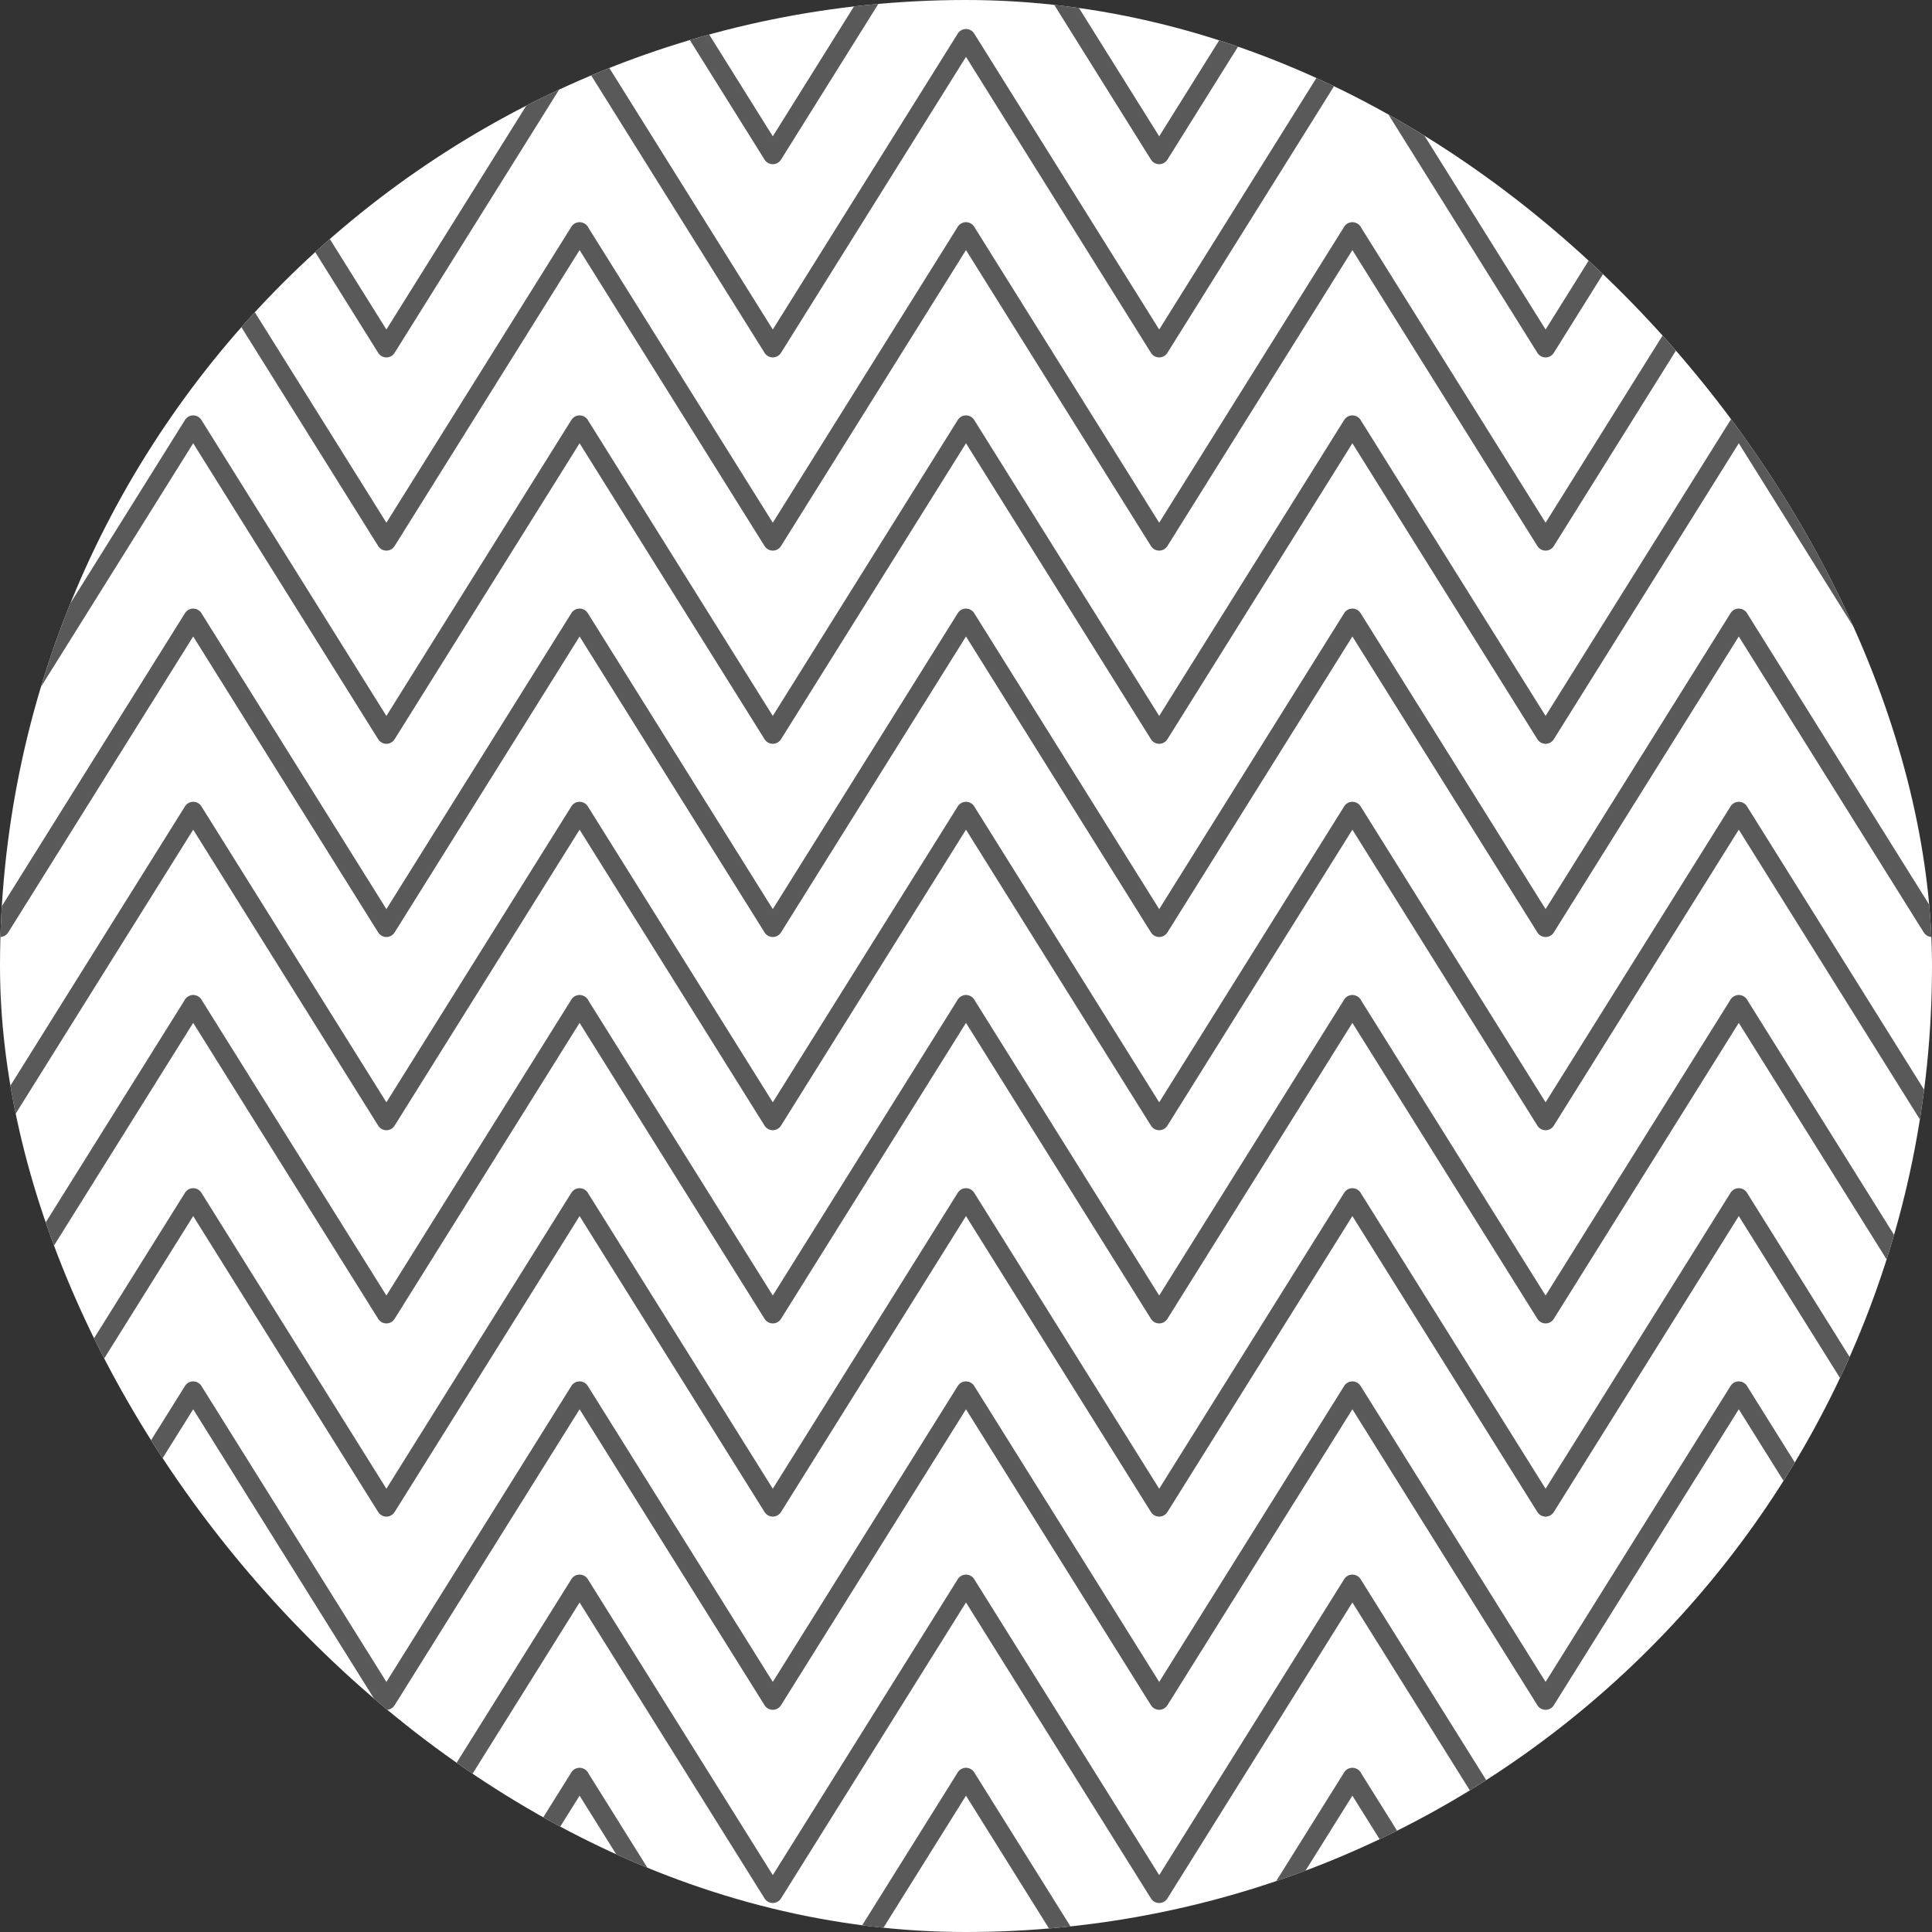 <svg width="1em" height="1em" viewBox="0 0 400 400" fill="none" xmlns="http://www.w3.org/2000/svg">
<rect x="0" y="0" width="400" height="400" fill="#333333" stroke="none"/>
<g clip-path="url(#clip0_259_223763)">
<rect width="400" height="400" rx="200" fill="white"/>
<path fill-rule="evenodd" clip-rule="evenodd" d="M39.999 -154C40.689 -154 41.33 -153.645 41.696 -153.06L79.999 -91.775L118.302 -153.06C118.667 -153.645 119.308 -154 119.998 -154C120.687 -154 121.328 -153.645 121.694 -153.06L159.998 -91.773L198.302 -153.06C198.667 -153.645 199.308 -154 199.998 -154C200.687 -154 201.328 -153.645 201.694 -153.06L239.998 -91.773L278.302 -153.06C278.667 -153.645 279.308 -154 279.998 -154C280.687 -154 281.328 -153.645 281.694 -153.06L319.997 -91.775L358.3 -153.06C358.665 -153.645 359.306 -154 359.996 -154C360.685 -154 361.326 -153.645 361.692 -153.06L401.692 -89.06C402.277 -88.124 401.992 -86.89 401.056 -86.304C400.119 -85.719 398.885 -86.004 398.3 -86.94L359.996 -148.226L321.731 -87.002C321.588 -86.753 321.389 -86.532 321.14 -86.359C321.093 -86.326 321.046 -86.296 320.997 -86.268C320.715 -86.105 320.408 -86.018 320.102 -86.003C319.706 -85.981 319.299 -86.078 318.936 -86.304C318.646 -86.486 318.418 -86.73 318.26 -87.008L279.998 -148.226L241.694 -86.94C241.428 -86.514 241.027 -86.222 240.581 -86.087C240.45 -86.047 240.316 -86.021 240.182 -86.008C239.851 -85.978 239.51 -86.029 239.191 -86.17C238.92 -86.289 238.673 -86.47 238.472 -86.706C238.411 -86.779 238.354 -86.857 238.302 -86.94L199.998 -148.226L161.694 -86.94C161.428 -86.514 161.027 -86.222 160.581 -86.087C160.133 -85.951 159.64 -85.971 159.191 -86.17C158.895 -86.3 158.628 -86.503 158.419 -86.772C158.377 -86.826 158.338 -86.882 158.302 -86.94L119.998 -148.226L81.733 -87.001C81.589 -86.752 81.39 -86.53 81.139 -86.357C81.095 -86.326 81.049 -86.297 81.002 -86.27C80.719 -86.106 80.412 -86.019 80.104 -86.003C79.708 -85.981 79.301 -86.078 78.938 -86.304C78.648 -86.486 78.42 -86.729 78.262 -87.007L39.999 -148.226L1.696 -86.94C1.111 -86.003 -0.123 -85.719 -1.06 -86.304C-1.996 -86.889 -2.281 -88.123 -1.696 -89.06L38.303 -153.06C38.669 -153.645 39.31 -154 39.999 -154ZM39.999 -114C40.689 -114 41.33 -113.645 41.696 -113.06L79.999 -51.775L118.302 -113.06C118.667 -113.645 119.308 -114 119.998 -114C120.687 -114 121.328 -113.645 121.694 -113.06L159.998 -51.773L198.302 -113.06C198.667 -113.645 199.308 -114 199.998 -114C200.687 -114 201.328 -113.645 201.694 -113.06L239.998 -51.773L278.302 -113.06C278.667 -113.645 279.308 -114 279.998 -114C280.687 -114 281.328 -113.645 281.694 -113.06L319.997 -51.775L358.3 -113.06C358.665 -113.645 359.306 -114 359.996 -114C360.685 -114 361.326 -113.645 361.692 -113.06L401.692 -49.06C402.277 -48.124 401.992 -46.89 401.056 -46.304C400.119 -45.719 398.885 -46.004 398.3 -46.94L359.996 -108.226L321.731 -47.002C321.588 -46.753 321.389 -46.532 321.14 -46.358L321.122 -46.346L321.1 -46.331L321.079 -46.318C321.066 -46.309 321.053 -46.301 321.04 -46.294L321.021 -46.282L320.997 -46.268C320.715 -46.105 320.408 -46.018 320.102 -46.003C319.706 -45.981 319.299 -46.078 318.936 -46.304C318.646 -46.486 318.418 -46.73 318.26 -47.008L279.998 -108.226L241.694 -46.94C241.428 -46.514 241.027 -46.222 240.581 -46.087C240.45 -46.047 240.316 -46.021 240.182 -46.008C239.851 -45.977 239.51 -46.029 239.191 -46.17C238.92 -46.289 238.673 -46.47 238.472 -46.706C238.411 -46.779 238.354 -46.857 238.302 -46.94L199.998 -108.226L161.694 -46.94C161.428 -46.514 161.027 -46.222 160.581 -46.087C160.133 -45.951 159.64 -45.971 159.191 -46.17C158.895 -46.3 158.628 -46.503 158.419 -46.772C158.377 -46.826 158.338 -46.882 158.302 -46.94L119.998 -108.226L81.733 -47.001C81.589 -46.752 81.39 -46.53 81.139 -46.357C81.095 -46.326 81.049 -46.297 81.002 -46.27C80.719 -46.106 80.412 -46.019 80.104 -46.003C79.708 -45.981 79.301 -46.078 78.938 -46.304C78.648 -46.486 78.42 -46.729 78.262 -47.007L39.999 -108.226L1.696 -46.94C1.111 -46.003 -0.123 -45.719 -1.06 -46.304C-1.996 -46.889 -2.281 -48.123 -1.696 -49.06L38.303 -113.06C38.669 -113.645 39.31 -114 39.999 -114ZM41.696 -73.06C41.33 -73.645 40.689 -74 39.999 -74C39.31 -74 38.669 -73.645 38.303 -73.06L-1.696 -9.06C-2.281 -8.123 -1.996 -6.889 -1.06 -6.304C-0.123 -5.719 1.111 -6.003 1.696 -6.94L39.999 -68.226L78.262 -7.007C78.42 -6.729 78.648 -6.486 78.938 -6.304C79.301 -6.078 79.708 -5.981 80.104 -6.003C80.412 -6.018 80.719 -6.106 81.002 -6.27C81.049 -6.297 81.095 -6.326 81.139 -6.357C81.39 -6.53 81.589 -6.752 81.733 -7.001L119.998 -68.226L158.302 -6.94C158.338 -6.882 158.377 -6.826 158.419 -6.772C158.628 -6.503 158.895 -6.3 159.191 -6.17C159.64 -5.971 160.133 -5.951 160.581 -6.087C161.027 -6.222 161.428 -6.514 161.694 -6.94L199.998 -68.226L238.302 -6.94C238.354 -6.857 238.411 -6.779 238.472 -6.706C238.673 -6.47 238.92 -6.289 239.191 -6.17C239.51 -6.029 239.851 -5.978 240.182 -6.008C240.316 -6.021 240.45 -6.047 240.581 -6.087C241.027 -6.222 241.428 -6.514 241.694 -6.94L279.998 -68.226L318.26 -7.008C318.418 -6.729 318.646 -6.486 318.936 -6.304C319.299 -6.078 319.706 -5.981 320.102 -6.003C320.408 -6.018 320.715 -6.105 320.997 -6.268C321.046 -6.296 321.093 -6.326 321.14 -6.359C321.389 -6.532 321.588 -6.753 321.731 -7.002L359.996 -68.226L398.3 -6.94C398.885 -6.004 400.119 -5.719 401.056 -6.304C401.992 -6.89 402.277 -8.124 401.692 -9.06L361.692 -73.06C361.326 -73.645 360.685 -74 359.996 -74C359.306 -74 358.665 -73.645 358.3 -73.06L319.997 -11.775L281.694 -73.06C281.328 -73.645 280.687 -74 279.998 -74C279.308 -74 278.667 -73.645 278.302 -73.06L239.998 -11.773L201.694 -73.06C201.328 -73.645 200.687 -74 199.998 -74C199.308 -74 198.667 -73.645 198.302 -73.06L159.998 -11.773L121.694 -73.06C121.328 -73.645 120.687 -74 119.998 -74C119.308 -74 118.667 -73.645 118.302 -73.06L79.999 -11.775L41.696 -73.06ZM39.999 -34C40.689 -34 41.33 -33.645 41.696 -33.06L79.999 28.225L118.302 -33.06C118.667 -33.645 119.308 -34 119.998 -34C120.687 -34 121.328 -33.645 121.694 -33.06L159.998 28.227L198.302 -33.06C198.667 -33.645 199.308 -34 199.998 -34C200.687 -34 201.328 -33.645 201.694 -33.06L239.998 28.227L278.302 -33.06C278.667 -33.645 279.308 -34 279.998 -34C280.687 -34 281.328 -33.645 281.694 -33.06L319.997 28.225L358.3 -33.06C358.665 -33.645 359.306 -34 359.996 -34C360.685 -34 361.326 -33.645 361.692 -33.06L401.692 30.94C402.277 31.876 401.992 33.11 401.056 33.696C400.119 34.281 398.885 33.996 398.3 33.06L359.996 -28.226L321.731 32.998C321.588 33.247 321.389 33.468 321.14 33.642C321.117 33.657 321.094 33.673 321.07 33.688C321.046 33.703 321.022 33.718 320.997 33.732C320.715 33.895 320.408 33.982 320.102 33.997C319.706 34.019 319.299 33.922 318.936 33.696C318.646 33.514 318.418 33.27 318.26 32.992L279.998 -28.226L241.694 33.06C241.428 33.486 241.027 33.778 240.581 33.913C240.45 33.953 240.316 33.979 240.182 33.992C239.851 34.023 239.51 33.971 239.191 33.83C238.92 33.711 238.673 33.53 238.472 33.294C238.411 33.221 238.354 33.143 238.302 33.06L199.998 -28.226L161.694 33.06C161.428 33.486 161.027 33.778 160.581 33.913C160.133 34.049 159.64 34.029 159.191 33.83C158.895 33.7 158.628 33.497 158.419 33.228C158.377 33.174 158.338 33.118 158.302 33.06L119.998 -28.226L81.733 32.999C81.589 33.248 81.39 33.47 81.139 33.643C81.095 33.674 81.049 33.703 81.002 33.73C80.719 33.894 80.412 33.981 80.104 33.997C79.708 34.019 79.301 33.922 78.938 33.696C78.648 33.514 78.42 33.271 78.262 32.993L39.999 -28.226L1.696 33.06C1.111 33.997 -0.123 34.281 -1.06 33.696C-1.996 33.111 -2.281 31.877 -1.696 30.94L38.303 -33.06C38.669 -33.645 39.31 -34 39.999 -34ZM41.696 6.94C41.33 6.355 40.689 6 39.999 6C39.31 6 38.669 6.355 38.303 6.94L-1.696 70.94C-2.281 71.877 -1.996 73.111 -1.06 73.696C-0.123 74.281 1.111 73.997 1.696 73.06L39.999 11.774L78.262 72.993C78.42 73.271 78.648 73.514 78.938 73.696C79.301 73.922 79.708 74.019 80.104 73.997C80.412 73.981 80.719 73.894 81.002 73.73C81.049 73.703 81.095 73.674 81.139 73.643C81.39 73.47 81.589 73.248 81.733 72.999L119.998 11.774L158.302 73.06C158.338 73.118 158.377 73.174 158.419 73.228C158.628 73.497 158.895 73.7 159.191 73.83C159.64 74.029 160.133 74.049 160.581 73.913C161.027 73.778 161.428 73.486 161.694 73.06L199.998 11.774L238.302 73.06C238.323 73.094 238.345 73.126 238.367 73.158C238.374 73.168 238.382 73.179 238.389 73.189L238.394 73.195C238.419 73.229 238.445 73.262 238.472 73.294C238.673 73.53 238.92 73.711 239.191 73.83C239.51 73.971 239.851 74.022 240.182 73.992C240.316 73.979 240.45 73.953 240.581 73.913C241.027 73.778 241.428 73.486 241.694 73.06L279.998 11.774L318.26 72.992C318.418 73.27 318.646 73.514 318.936 73.696C319.299 73.922 319.706 74.019 320.102 73.997C320.408 73.982 320.715 73.895 320.997 73.732C321.046 73.704 321.093 73.674 321.14 73.641C321.389 73.468 321.588 73.247 321.731 72.998L359.996 11.774L398.3 73.06C398.885 73.996 400.119 74.281 401.056 73.696C401.992 73.11 402.277 71.876 401.692 70.94L361.692 6.94C361.326 6.355 360.685 6 359.996 6C359.306 6 358.665 6.355 358.3 6.94L319.997 68.225L281.694 6.94C281.328 6.355 280.687 6 279.998 6C279.308 6 278.667 6.355 278.302 6.94L239.998 68.227L201.694 6.94C201.328 6.355 200.687 6 199.998 6C199.308 6 198.667 6.355 198.302 6.94L159.998 68.227L121.694 6.94C121.328 6.355 120.687 6 119.998 6C119.308 6 118.667 6.355 118.302 6.94L79.999 68.225L41.696 6.94ZM39.999 46C40.689 46 41.33 46.355 41.696 46.94L79.999 108.225L118.302 46.94C118.667 46.355 119.308 46 119.998 46C120.687 46 121.328 46.355 121.694 46.94L159.998 108.227L198.302 46.94C198.667 46.355 199.308 46 199.998 46C200.687 46 201.328 46.355 201.694 46.94L239.998 108.227L278.302 46.94C278.667 46.355 279.308 46 279.998 46C280.687 46 281.328 46.355 281.694 46.94L319.997 108.225L358.3 46.94C358.665 46.355 359.306 46 359.996 46C360.685 46 361.326 46.355 361.692 46.94L401.692 110.94C402.277 111.876 401.992 113.11 401.056 113.696C400.119 114.281 398.885 113.996 398.3 113.06L359.996 51.774L321.731 112.998C321.588 113.247 321.389 113.468 321.14 113.641C321.093 113.674 321.046 113.704 320.997 113.732C320.715 113.895 320.408 113.982 320.102 113.997C319.706 114.019 319.299 113.922 318.936 113.696C318.646 113.514 318.418 113.271 318.26 112.992L279.998 51.774L241.694 113.06C241.428 113.486 241.027 113.778 240.581 113.913C240.45 113.953 240.316 113.979 240.182 113.992C239.851 114.022 239.51 113.971 239.191 113.83C238.92 113.711 238.673 113.53 238.472 113.294C238.411 113.221 238.354 113.143 238.302 113.06L199.998 51.774L161.694 113.06C161.428 113.486 161.027 113.778 160.581 113.913C160.133 114.049 159.64 114.029 159.191 113.83C158.895 113.7 158.628 113.497 158.419 113.228C158.377 113.174 158.338 113.118 158.302 113.06L119.998 51.774L81.733 112.999C81.589 113.248 81.39 113.47 81.139 113.643C81.095 113.674 81.049 113.703 81.002 113.73C80.719 113.894 80.412 113.982 80.104 113.997C79.708 114.019 79.301 113.922 78.938 113.696C78.648 113.514 78.42 113.271 78.262 112.993L39.999 51.774L1.696 113.06C1.111 113.997 -0.123 114.281 -1.06 113.696C-1.996 113.111 -2.281 111.877 -1.696 110.94L38.303 46.94C38.669 46.355 39.31 46 39.999 46ZM41.696 86.94C41.33 86.355 40.689 86 39.999 86C39.31 86 38.669 86.355 38.303 86.94L-1.696 150.94C-2.281 151.877 -1.996 153.111 -1.06 153.696C-0.123 154.281 1.111 153.997 1.696 153.06L39.999 91.774L78.262 152.993C78.42 153.271 78.648 153.514 78.938 153.696C79.301 153.922 79.708 154.019 80.104 153.997C80.412 153.982 80.719 153.894 81.002 153.73C81.049 153.703 81.095 153.674 81.139 153.643C81.39 153.47 81.589 153.248 81.733 152.999L119.998 91.774L158.302 153.06C158.338 153.118 158.377 153.174 158.419 153.228C158.628 153.497 158.895 153.7 159.191 153.83C159.64 154.029 160.133 154.049 160.581 153.913C161.027 153.778 161.428 153.486 161.694 153.06L199.998 91.774L238.302 153.06C238.354 153.143 238.411 153.221 238.472 153.294C238.673 153.53 238.92 153.711 239.191 153.83C239.51 153.971 239.851 154.022 240.182 153.992C240.316 153.979 240.45 153.953 240.581 153.913C241.027 153.778 241.428 153.486 241.694 153.06L279.998 91.774L318.26 152.992C318.418 153.271 318.646 153.514 318.936 153.696C319.299 153.922 319.706 154.019 320.102 153.997C320.408 153.982 320.715 153.895 320.997 153.732C321.046 153.704 321.093 153.674 321.14 153.641C321.389 153.468 321.588 153.247 321.731 152.998L359.996 91.774L398.3 153.06C398.885 153.996 400.119 154.281 401.056 153.696C401.992 153.11 402.277 151.876 401.692 150.94L361.692 86.94C361.326 86.355 360.685 86 359.996 86C359.306 86 358.665 86.355 358.3 86.94L319.997 148.225L281.694 86.94C281.328 86.355 280.687 86 279.998 86C279.308 86 278.667 86.355 278.302 86.94L239.998 148.227L201.694 86.94C201.328 86.355 200.687 86 199.998 86C199.308 86 198.667 86.355 198.302 86.94L159.998 148.227L121.694 86.94C121.328 86.355 120.687 86 119.998 86C119.308 86 118.667 86.355 118.302 86.94L79.999 148.225L41.696 86.94ZM39.999 126C40.689 126 41.33 126.355 41.696 126.94L79.999 188.225L118.302 126.94C118.667 126.355 119.308 126 119.998 126C120.687 126 121.328 126.355 121.694 126.94L159.998 188.227L198.302 126.94C198.667 126.355 199.308 126 199.998 126C200.687 126 201.328 126.355 201.694 126.94L239.998 188.227L278.302 126.94C278.667 126.355 279.308 126 279.998 126C280.687 126 281.328 126.355 281.694 126.94L319.997 188.225L358.3 126.94C358.665 126.355 359.306 126 359.996 126C360.685 126 361.326 126.355 361.692 126.94L401.692 190.94C402.277 191.876 401.992 193.11 401.056 193.696C400.119 194.281 398.885 193.996 398.3 193.06L359.996 131.774L321.731 192.998C321.588 193.247 321.389 193.468 321.14 193.641C321.127 193.651 321.113 193.66 321.1 193.669L321.082 193.68L321.057 193.696C321.038 193.708 321.017 193.72 320.997 193.732C320.715 193.895 320.408 193.982 320.102 193.997C319.706 194.019 319.299 193.922 318.936 193.696C318.646 193.514 318.418 193.271 318.26 192.992L279.998 131.774L241.694 193.06C241.428 193.486 241.027 193.778 240.581 193.913C240.45 193.953 240.316 193.979 240.182 193.992C239.851 194.022 239.51 193.971 239.191 193.83C238.92 193.711 238.673 193.53 238.472 193.294C238.411 193.221 238.354 193.143 238.302 193.06L199.998 131.774L161.694 193.06C161.428 193.486 161.027 193.778 160.581 193.913C160.133 194.049 159.64 194.029 159.191 193.83C158.895 193.7 158.628 193.497 158.419 193.228C158.377 193.174 158.338 193.118 158.302 193.06L119.998 131.774L81.733 192.999C81.589 193.248 81.39 193.47 81.139 193.643C81.095 193.674 81.049 193.703 81.002 193.73C80.719 193.894 80.412 193.982 80.104 193.997C79.708 194.019 79.301 193.922 78.938 193.696C78.648 193.514 78.42 193.271 78.262 192.993L39.999 131.774L1.696 193.06C1.111 193.997 -0.123 194.281 -1.06 193.696C-1.996 193.111 -2.281 191.877 -1.696 190.94L38.303 126.94C38.669 126.355 39.31 126 39.999 126ZM41.696 166.94C41.33 166.355 40.689 166 39.999 166C39.31 166 38.669 166.355 38.303 166.94L-1.696 230.94C-2.281 231.877 -1.996 233.111 -1.06 233.696C-0.123 234.281 1.111 233.997 1.696 233.06L39.999 171.774L78.262 232.993C78.42 233.271 78.648 233.514 78.938 233.696C79.301 233.922 79.708 234.019 80.104 233.997C80.412 233.982 80.719 233.894 81.002 233.73C81.049 233.703 81.095 233.674 81.139 233.643C81.39 233.47 81.589 233.248 81.733 232.999L119.998 171.774L158.302 233.06C158.338 233.118 158.377 233.174 158.419 233.228C158.628 233.497 158.895 233.7 159.191 233.83C159.64 234.029 160.133 234.049 160.581 233.913C161.027 233.778 161.428 233.486 161.694 233.06L199.998 171.774L238.302 233.06C238.354 233.143 238.411 233.221 238.472 233.294C238.673 233.53 238.92 233.711 239.191 233.83C239.51 233.971 239.851 234.022 240.182 233.992C240.316 233.979 240.45 233.953 240.581 233.913C241.027 233.778 241.428 233.486 241.694 233.06L279.998 171.774L318.26 232.992C318.418 233.271 318.646 233.514 318.936 233.696C319.299 233.922 319.706 234.019 320.102 233.997C320.408 233.982 320.715 233.895 320.997 233.732C321.046 233.704 321.093 233.674 321.14 233.641C321.389 233.468 321.588 233.247 321.731 232.998L359.996 171.774L398.3 233.06C398.885 233.996 400.119 234.281 401.056 233.696C401.992 233.11 402.277 231.876 401.692 230.94L361.692 166.94C361.326 166.355 360.685 166 359.996 166C359.306 166 358.665 166.355 358.3 166.94L319.997 228.225L281.694 166.94C281.328 166.355 280.687 166 279.998 166C279.308 166 278.667 166.355 278.302 166.94L239.998 228.227L201.694 166.94C201.328 166.355 200.687 166 199.998 166C199.308 166 198.667 166.355 198.302 166.94L159.998 228.227L121.694 166.94C121.328 166.355 120.687 166 119.998 166C119.308 166 118.667 166.355 118.302 166.94L79.999 228.225L41.696 166.94ZM39.999 206C40.689 206 41.33 206.355 41.696 206.94L79.999 268.225L118.302 206.94C118.667 206.355 119.308 206 119.998 206C120.687 206 121.328 206.355 121.694 206.94L159.998 268.227L198.302 206.94C198.667 206.355 199.308 206 199.998 206C200.687 206 201.328 206.355 201.694 206.94L239.998 268.227L278.302 206.94C278.667 206.355 279.308 206 279.998 206C280.687 206 281.328 206.355 281.694 206.94L319.997 268.225L358.3 206.94C358.665 206.355 359.306 206 359.996 206C360.685 206 361.326 206.355 361.692 206.94L401.692 270.94C402.277 271.876 401.992 273.11 401.056 273.696C400.119 274.281 398.885 273.996 398.3 273.06L359.996 211.774L321.731 272.998C321.588 273.247 321.389 273.468 321.14 273.641L321.122 273.654L321.099 273.669C321.066 273.691 321.032 273.712 320.997 273.732C320.715 273.895 320.408 273.982 320.102 273.997C319.706 274.019 319.299 273.922 318.936 273.696C318.646 273.514 318.418 273.271 318.26 272.992L279.998 211.774L241.694 273.06C241.428 273.486 241.027 273.778 240.581 273.913C240.45 273.953 240.316 273.979 240.182 273.992C239.851 274.022 239.51 273.971 239.191 273.83C238.92 273.711 238.673 273.53 238.472 273.294C238.411 273.221 238.354 273.143 238.302 273.06L199.998 211.774L161.694 273.06C161.428 273.486 161.027 273.778 160.581 273.913C160.133 274.049 159.64 274.029 159.191 273.83C158.895 273.7 158.628 273.497 158.419 273.228C158.377 273.174 158.338 273.118 158.302 273.06L119.998 211.774L81.733 272.999C81.589 273.248 81.39 273.47 81.139 273.643L81.111 273.662L81.087 273.678C81.076 273.685 81.066 273.692 81.055 273.699C81.037 273.71 81.02 273.72 81.002 273.73C80.719 273.894 80.412 273.982 80.104 273.997C79.708 274.019 79.301 273.922 78.938 273.696C78.648 273.514 78.42 273.271 78.262 272.993L39.999 211.774L1.696 273.06C1.111 273.997 -0.123 274.281 -1.06 273.696C-1.996 273.111 -2.281 271.877 -1.696 270.94L38.303 206.94C38.669 206.355 39.31 206 39.999 206ZM41.696 246.94C41.33 246.355 40.689 246 39.999 246C39.31 246 38.669 246.355 38.303 246.94L-1.696 310.94C-2.281 311.877 -1.996 313.111 -1.06 313.696C-0.123 314.281 1.111 313.997 1.696 313.06L39.999 251.774L78.262 312.993C78.42 313.271 78.648 313.514 78.938 313.696C79.301 313.922 79.708 314.019 80.104 313.997C80.412 313.982 80.719 313.894 81.002 313.73C81.049 313.703 81.095 313.674 81.139 313.643C81.39 313.47 81.589 313.248 81.733 312.999L119.998 251.774L158.302 313.06C158.338 313.118 158.377 313.174 158.419 313.228C158.628 313.497 158.895 313.7 159.191 313.83C159.64 314.029 160.133 314.049 160.581 313.913C161.027 313.778 161.428 313.486 161.694 313.06L199.998 251.774L238.302 313.06C238.354 313.143 238.411 313.221 238.472 313.294C238.673 313.53 238.92 313.711 239.191 313.83C239.51 313.971 239.851 314.022 240.182 313.992C240.316 313.979 240.45 313.953 240.581 313.913C241.027 313.778 241.428 313.486 241.694 313.06L279.998 251.774L318.26 312.992C318.418 313.271 318.646 313.514 318.936 313.696C319.299 313.922 319.706 314.019 320.102 313.997C320.408 313.982 320.715 313.895 320.997 313.732C321.046 313.704 321.093 313.674 321.14 313.641C321.389 313.468 321.588 313.247 321.731 312.998L359.996 251.774L398.3 313.06C398.885 313.996 400.119 314.281 401.056 313.696C401.992 313.11 402.277 311.876 401.692 310.94L361.692 246.94C361.326 246.355 360.685 246 359.996 246C359.306 246 358.665 246.355 358.3 246.94L319.997 308.225L281.694 246.94C281.328 246.355 280.687 246 279.998 246C279.308 246 278.667 246.355 278.302 246.94L239.998 308.227L201.694 246.94C201.328 246.355 200.687 246 199.998 246C199.308 246 198.667 246.355 198.302 246.94L159.998 308.227L121.694 246.94C121.328 246.355 120.687 246 119.998 246C119.308 246 118.667 246.355 118.302 246.94L79.999 308.225L41.696 246.94ZM39.999 286C40.689 286 41.33 286.355 41.696 286.94L79.999 348.225L118.302 286.94C118.667 286.355 119.308 286 119.998 286C120.687 286 121.328 286.355 121.694 286.94L159.998 348.227L198.302 286.94C198.667 286.355 199.308 286 199.998 286C200.687 286 201.328 286.355 201.694 286.94L239.998 348.227L278.302 286.94C278.667 286.355 279.308 286 279.998 286C280.687 286 281.328 286.355 281.694 286.94L319.997 348.225L358.3 286.94C358.665 286.355 359.306 286 359.996 286C360.685 286 361.326 286.355 361.692 286.94L401.692 350.94C402.277 351.876 401.992 353.11 401.056 353.696C400.119 354.281 398.885 353.996 398.3 353.06L359.996 291.774L321.731 352.998C321.588 353.247 321.389 353.468 321.14 353.641C321.093 353.674 321.046 353.704 320.997 353.732C320.715 353.895 320.408 353.982 320.102 353.997C319.706 354.019 319.299 353.922 318.936 353.696C318.646 353.514 318.418 353.271 318.26 352.992L279.998 291.774L241.694 353.06C241.428 353.486 241.027 353.778 240.581 353.913C240.45 353.953 240.316 353.979 240.182 353.992C239.851 354.022 239.51 353.971 239.191 353.83C238.92 353.711 238.673 353.53 238.472 353.294C238.45 353.268 238.429 353.241 238.408 353.214C238.387 353.186 238.366 353.157 238.346 353.128C238.331 353.106 238.316 353.083 238.302 353.06L199.998 291.774L161.694 353.06C161.428 353.486 161.027 353.778 160.581 353.913C160.133 354.049 159.64 354.029 159.191 353.83C158.895 353.7 158.628 353.497 158.419 353.228C158.408 353.214 158.397 353.2 158.387 353.186C158.368 353.16 158.35 353.134 158.332 353.107L158.321 353.09C158.314 353.08 158.308 353.07 158.302 353.06L119.998 291.774L81.733 352.999C81.589 353.248 81.39 353.47 81.139 353.643C81.095 353.674 81.049 353.703 81.002 353.73C80.719 353.894 80.412 353.982 80.104 353.997C79.708 354.019 79.301 353.922 78.938 353.696C78.648 353.514 78.42 353.271 78.262 352.993L39.999 291.774L1.696 353.06C1.111 353.997 -0.123 354.281 -1.06 353.696C-1.996 353.111 -2.281 351.877 -1.696 350.94L38.303 286.94C38.669 286.355 39.31 286 39.999 286ZM41.696 326.94C41.33 326.355 40.689 326 39.999 326C39.31 326 38.669 326.355 38.303 326.94L-1.696 390.94C-2.281 391.877 -1.996 393.111 -1.06 393.696C-0.123 394.281 1.111 393.997 1.696 393.06L39.999 331.774L78.262 392.993C78.42 393.271 78.648 393.514 78.938 393.696C79.301 393.922 79.708 394.019 80.104 393.997C80.412 393.982 80.719 393.894 81.002 393.73C81.018 393.721 81.033 393.712 81.048 393.703C81.058 393.697 81.068 393.691 81.078 393.684L81.101 393.669L81.114 393.661L81.139 393.643C81.39 393.47 81.589 393.248 81.733 392.999L119.998 331.774L158.302 393.06C158.338 393.118 158.377 393.174 158.419 393.228C158.628 393.497 158.895 393.7 159.191 393.83C159.64 394.029 160.133 394.049 160.581 393.913C161.027 393.778 161.428 393.486 161.694 393.06L199.998 331.774L238.302 393.06C238.319 393.088 238.337 393.115 238.356 393.142C238.372 393.165 238.389 393.188 238.406 393.211C238.427 393.239 238.45 393.267 238.472 393.294C238.673 393.53 238.92 393.711 239.191 393.83C239.51 393.971 239.851 394.022 240.182 393.992C240.316 393.979 240.45 393.953 240.581 393.913C241.027 393.778 241.428 393.486 241.694 393.06L279.998 331.774L318.26 392.992C318.418 393.271 318.646 393.514 318.936 393.696C319.299 393.922 319.706 394.019 320.102 393.997C320.408 393.982 320.715 393.895 320.997 393.732L321.014 393.722L321.029 393.713C321.041 393.706 321.054 393.698 321.066 393.691C321.091 393.675 321.115 393.658 321.14 393.641C321.389 393.468 321.588 393.247 321.731 392.998L359.996 331.774L398.3 393.06C398.885 393.996 400.119 394.281 401.056 393.696C401.992 393.11 402.277 391.876 401.692 390.94L361.692 326.94C361.326 326.355 360.685 326 359.996 326C359.306 326 358.665 326.355 358.3 326.94L319.997 388.225L281.694 326.94C281.328 326.355 280.687 326 279.998 326C279.308 326 278.667 326.355 278.302 326.94L239.998 388.227L201.694 326.94C201.328 326.355 200.687 326 199.998 326C199.308 326 198.667 326.355 198.302 326.94L159.998 388.227L121.694 326.94C121.328 326.355 120.687 326 119.998 326C119.308 326 118.667 326.355 118.302 326.94L79.999 388.225L41.696 326.94ZM39.999 366C40.689 366 41.33 366.355 41.696 366.94L79.999 428.225L118.302 366.94C118.667 366.355 119.308 366 119.998 366C120.687 366 121.328 366.355 121.694 366.94L159.998 428.227L198.302 366.94C198.667 366.355 199.308 366 199.998 366C200.687 366 201.328 366.355 201.694 366.94L239.998 428.227L278.302 366.94C278.667 366.355 279.308 366 279.998 366C280.687 366 281.328 366.355 281.694 366.94L319.997 428.225L358.3 366.94C358.665 366.355 359.306 366 359.996 366C360.685 366 361.326 366.355 361.692 366.94L401.692 430.94C402.277 431.876 401.992 433.11 401.056 433.696C400.119 434.281 398.885 433.996 398.3 433.06L359.996 371.774L321.731 432.998C321.588 433.247 321.389 433.468 321.14 433.641C321.093 433.674 321.046 433.704 320.997 433.732C320.715 433.895 320.408 433.982 320.102 433.997C319.706 434.019 319.299 433.922 318.936 433.696C318.646 433.514 318.418 433.271 318.26 432.992L279.998 371.774L241.694 433.06C241.428 433.486 241.027 433.778 240.581 433.913C240.45 433.953 240.316 433.979 240.182 433.992C239.851 434.022 239.51 433.971 239.191 433.83C238.92 433.711 238.673 433.53 238.472 433.294C238.411 433.221 238.354 433.143 238.302 433.06L199.998 371.774L161.694 433.06C161.428 433.486 161.027 433.778 160.581 433.913C160.133 434.049 159.64 434.029 159.191 433.83C158.895 433.7 158.628 433.497 158.419 433.228C158.377 433.174 158.338 433.118 158.302 433.06L119.998 371.774L81.733 432.999C81.589 433.248 81.39 433.47 81.139 433.643C81.095 433.674 81.049 433.703 81.002 433.73C80.719 433.894 80.412 433.982 80.104 433.997C79.708 434.019 79.301 433.922 78.938 433.696C78.648 433.514 78.42 433.271 78.262 432.993L39.999 371.774L1.696 433.06C1.111 433.997 -0.123 434.281 -1.06 433.696C-1.996 433.111 -2.281 431.877 -1.696 430.94L38.303 366.94C38.669 366.355 39.31 366 39.999 366ZM41.696 406.94C41.33 406.355 40.689 406 39.999 406C39.31 406 38.669 406.355 38.303 406.94L-1.696 470.94C-2.281 471.877 -1.996 473.111 -1.06 473.696C-0.123 474.281 1.111 473.997 1.696 473.06L39.999 411.774L78.262 472.993C78.42 473.271 78.648 473.514 78.938 473.696C79.301 473.922 79.708 474.019 80.104 473.997C80.412 473.982 80.719 473.894 81.002 473.73C81.019 473.72 81.037 473.71 81.053 473.7C81.083 473.682 81.111 473.663 81.139 473.643C81.39 473.47 81.589 473.248 81.733 472.999L119.998 411.774L158.302 473.06C158.338 473.118 158.377 473.174 158.419 473.228C158.628 473.497 158.895 473.7 159.191 473.83C159.64 474.029 160.133 474.049 160.581 473.913C161.027 473.778 161.428 473.486 161.694 473.06L199.998 411.774L238.302 473.06C238.329 473.103 238.357 473.145 238.387 473.185C238.414 473.223 238.443 473.259 238.472 473.294C238.673 473.53 238.92 473.711 239.191 473.83C239.51 473.971 239.851 474.022 240.182 473.992C240.316 473.979 240.45 473.953 240.581 473.913C241.027 473.778 241.428 473.486 241.694 473.06L279.998 411.774L318.26 472.992C318.418 473.271 318.646 473.514 318.936 473.696C319.299 473.922 319.706 474.019 320.102 473.997C320.408 473.982 320.715 473.895 320.997 473.732C321.046 473.704 321.093 473.674 321.14 473.641C321.389 473.468 321.588 473.247 321.731 472.998L359.996 411.774L398.3 473.06C398.885 473.996 400.119 474.281 401.056 473.696C401.992 473.11 402.277 471.876 401.692 470.94L361.692 406.94C361.326 406.355 360.685 406 359.996 406C359.306 406 358.665 406.355 358.3 406.94L319.997 468.225L281.694 406.94C281.328 406.355 280.687 406 279.998 406C279.308 406 278.667 406.355 278.302 406.94L239.998 468.227L201.694 406.94C201.328 406.355 200.687 406 199.998 406C199.308 406 198.667 406.355 198.302 406.94L159.998 468.227L121.694 406.94C121.328 406.355 120.687 406 119.998 406C119.308 406 118.667 406.355 118.302 406.94L79.999 468.225L41.696 406.94ZM39.999 446C40.689 446 41.33 446.355 41.696 446.94L79.999 508.225L118.302 446.94C118.667 446.355 119.308 446 119.998 446C120.687 446 121.328 446.355 121.694 446.94L159.998 508.227L198.302 446.94C198.667 446.355 199.308 446 199.998 446C200.687 446 201.328 446.355 201.694 446.94L239.998 508.227L278.302 446.94C278.667 446.355 279.308 446 279.998 446C280.687 446 281.328 446.355 281.694 446.94L319.997 508.225L358.3 446.94C358.665 446.355 359.306 446 359.996 446C360.685 446 361.326 446.355 361.692 446.94L401.692 510.94C402.277 511.876 401.992 513.11 401.056 513.696C400.119 514.281 398.885 513.996 398.3 513.06L359.996 451.774L321.731 512.998C321.588 513.247 321.389 513.468 321.14 513.641C321.104 513.667 321.067 513.69 321.03 513.713C321.019 513.719 321.008 513.726 320.997 513.732C320.715 513.895 320.408 513.982 320.102 513.997C319.706 514.019 319.299 513.922 318.936 513.696C318.646 513.514 318.418 513.271 318.26 512.992L279.998 451.774L241.694 513.06C241.428 513.486 241.027 513.778 240.581 513.913C240.511 513.935 240.441 513.952 240.37 513.965C240.308 513.977 240.245 513.986 240.182 513.992C239.851 514.022 239.51 513.971 239.191 513.83C238.92 513.711 238.673 513.53 238.472 513.294C238.439 513.254 238.407 513.213 238.376 513.171C238.35 513.135 238.325 513.098 238.302 513.06L199.998 451.774L161.694 513.06C161.428 513.486 161.027 513.778 160.581 513.913C160.133 514.049 159.64 514.029 159.191 513.83C158.895 513.7 158.628 513.497 158.419 513.228C158.377 513.174 158.338 513.118 158.302 513.06L119.998 451.774L81.733 512.999C81.589 513.248 81.39 513.47 81.139 513.643C81.115 513.66 81.09 513.676 81.065 513.692C81.044 513.705 81.023 513.718 81.002 513.73C80.719 513.894 80.412 513.982 80.104 513.997C79.708 514.019 79.301 513.922 78.938 513.696C78.648 513.514 78.42 513.271 78.262 512.993L39.999 451.774L1.696 513.06C1.111 513.997 -0.123 514.281 -1.06 513.696C-1.996 513.111 -2.281 511.877 -1.696 510.94L38.303 446.94C38.669 446.355 39.31 446 39.999 446ZM41.696 486.94C41.33 486.355 40.689 486 39.999 486C39.31 486 38.669 486.355 38.303 486.94L-1.696 550.94C-2.281 551.877 -1.996 553.111 -1.06 553.696C-0.123 554.281 1.111 553.997 1.696 553.06L39.999 491.774L78.262 552.993C78.42 553.271 78.648 553.514 78.938 553.696C79.301 553.922 79.708 554.019 80.104 553.997C80.412 553.982 80.719 553.894 81.002 553.73C81.049 553.703 81.095 553.674 81.139 553.643C81.39 553.47 81.589 553.248 81.733 552.999L119.998 491.774L158.302 553.06C158.321 553.09 158.34 553.12 158.36 553.149C158.379 553.176 158.399 553.202 158.419 553.228C158.628 553.497 158.895 553.7 159.191 553.83C159.64 554.029 160.133 554.049 160.581 553.913C161.027 553.778 161.428 553.486 161.694 553.06L199.998 491.774L238.302 553.06C238.354 553.143 238.411 553.221 238.472 553.294C238.673 553.53 238.92 553.711 239.191 553.83C239.51 553.971 239.851 554.022 240.182 553.992C240.246 553.986 240.31 553.977 240.374 553.965C240.443 553.951 240.512 553.934 240.581 553.913C241.027 553.778 241.428 553.486 241.694 553.06L279.998 491.774L318.26 552.992C318.418 553.271 318.646 553.514 318.936 553.696C319.299 553.922 319.706 554.019 320.102 553.997C320.408 553.982 320.715 553.895 320.997 553.732C321.046 553.704 321.093 553.674 321.14 553.641C321.389 553.468 321.588 553.247 321.731 552.998L359.996 491.774L398.3 553.06C398.885 553.996 400.119 554.281 401.056 553.696C401.992 553.11 402.277 551.876 401.692 550.94L361.692 486.94C361.326 486.355 360.685 486 359.996 486C359.306 486 358.665 486.355 358.3 486.94L319.997 548.225L281.694 486.94C281.328 486.355 280.687 486 279.998 486C279.308 486 278.667 486.355 278.302 486.94L239.998 548.227L201.694 486.94C201.328 486.355 200.687 486 199.998 486C199.308 486 198.667 486.355 198.302 486.94L159.998 548.227L121.694 486.94C121.328 486.355 120.687 486 119.998 486C119.308 486 118.667 486.355 118.302 486.94L79.999 548.225L41.696 486.94Z" fill="#595959"/>
</g>
<defs>
<clipPath id="clip0_259_223763">
<rect width="400" height="400" rx="200" fill="white"/>
</clipPath>
</defs>
</svg>
